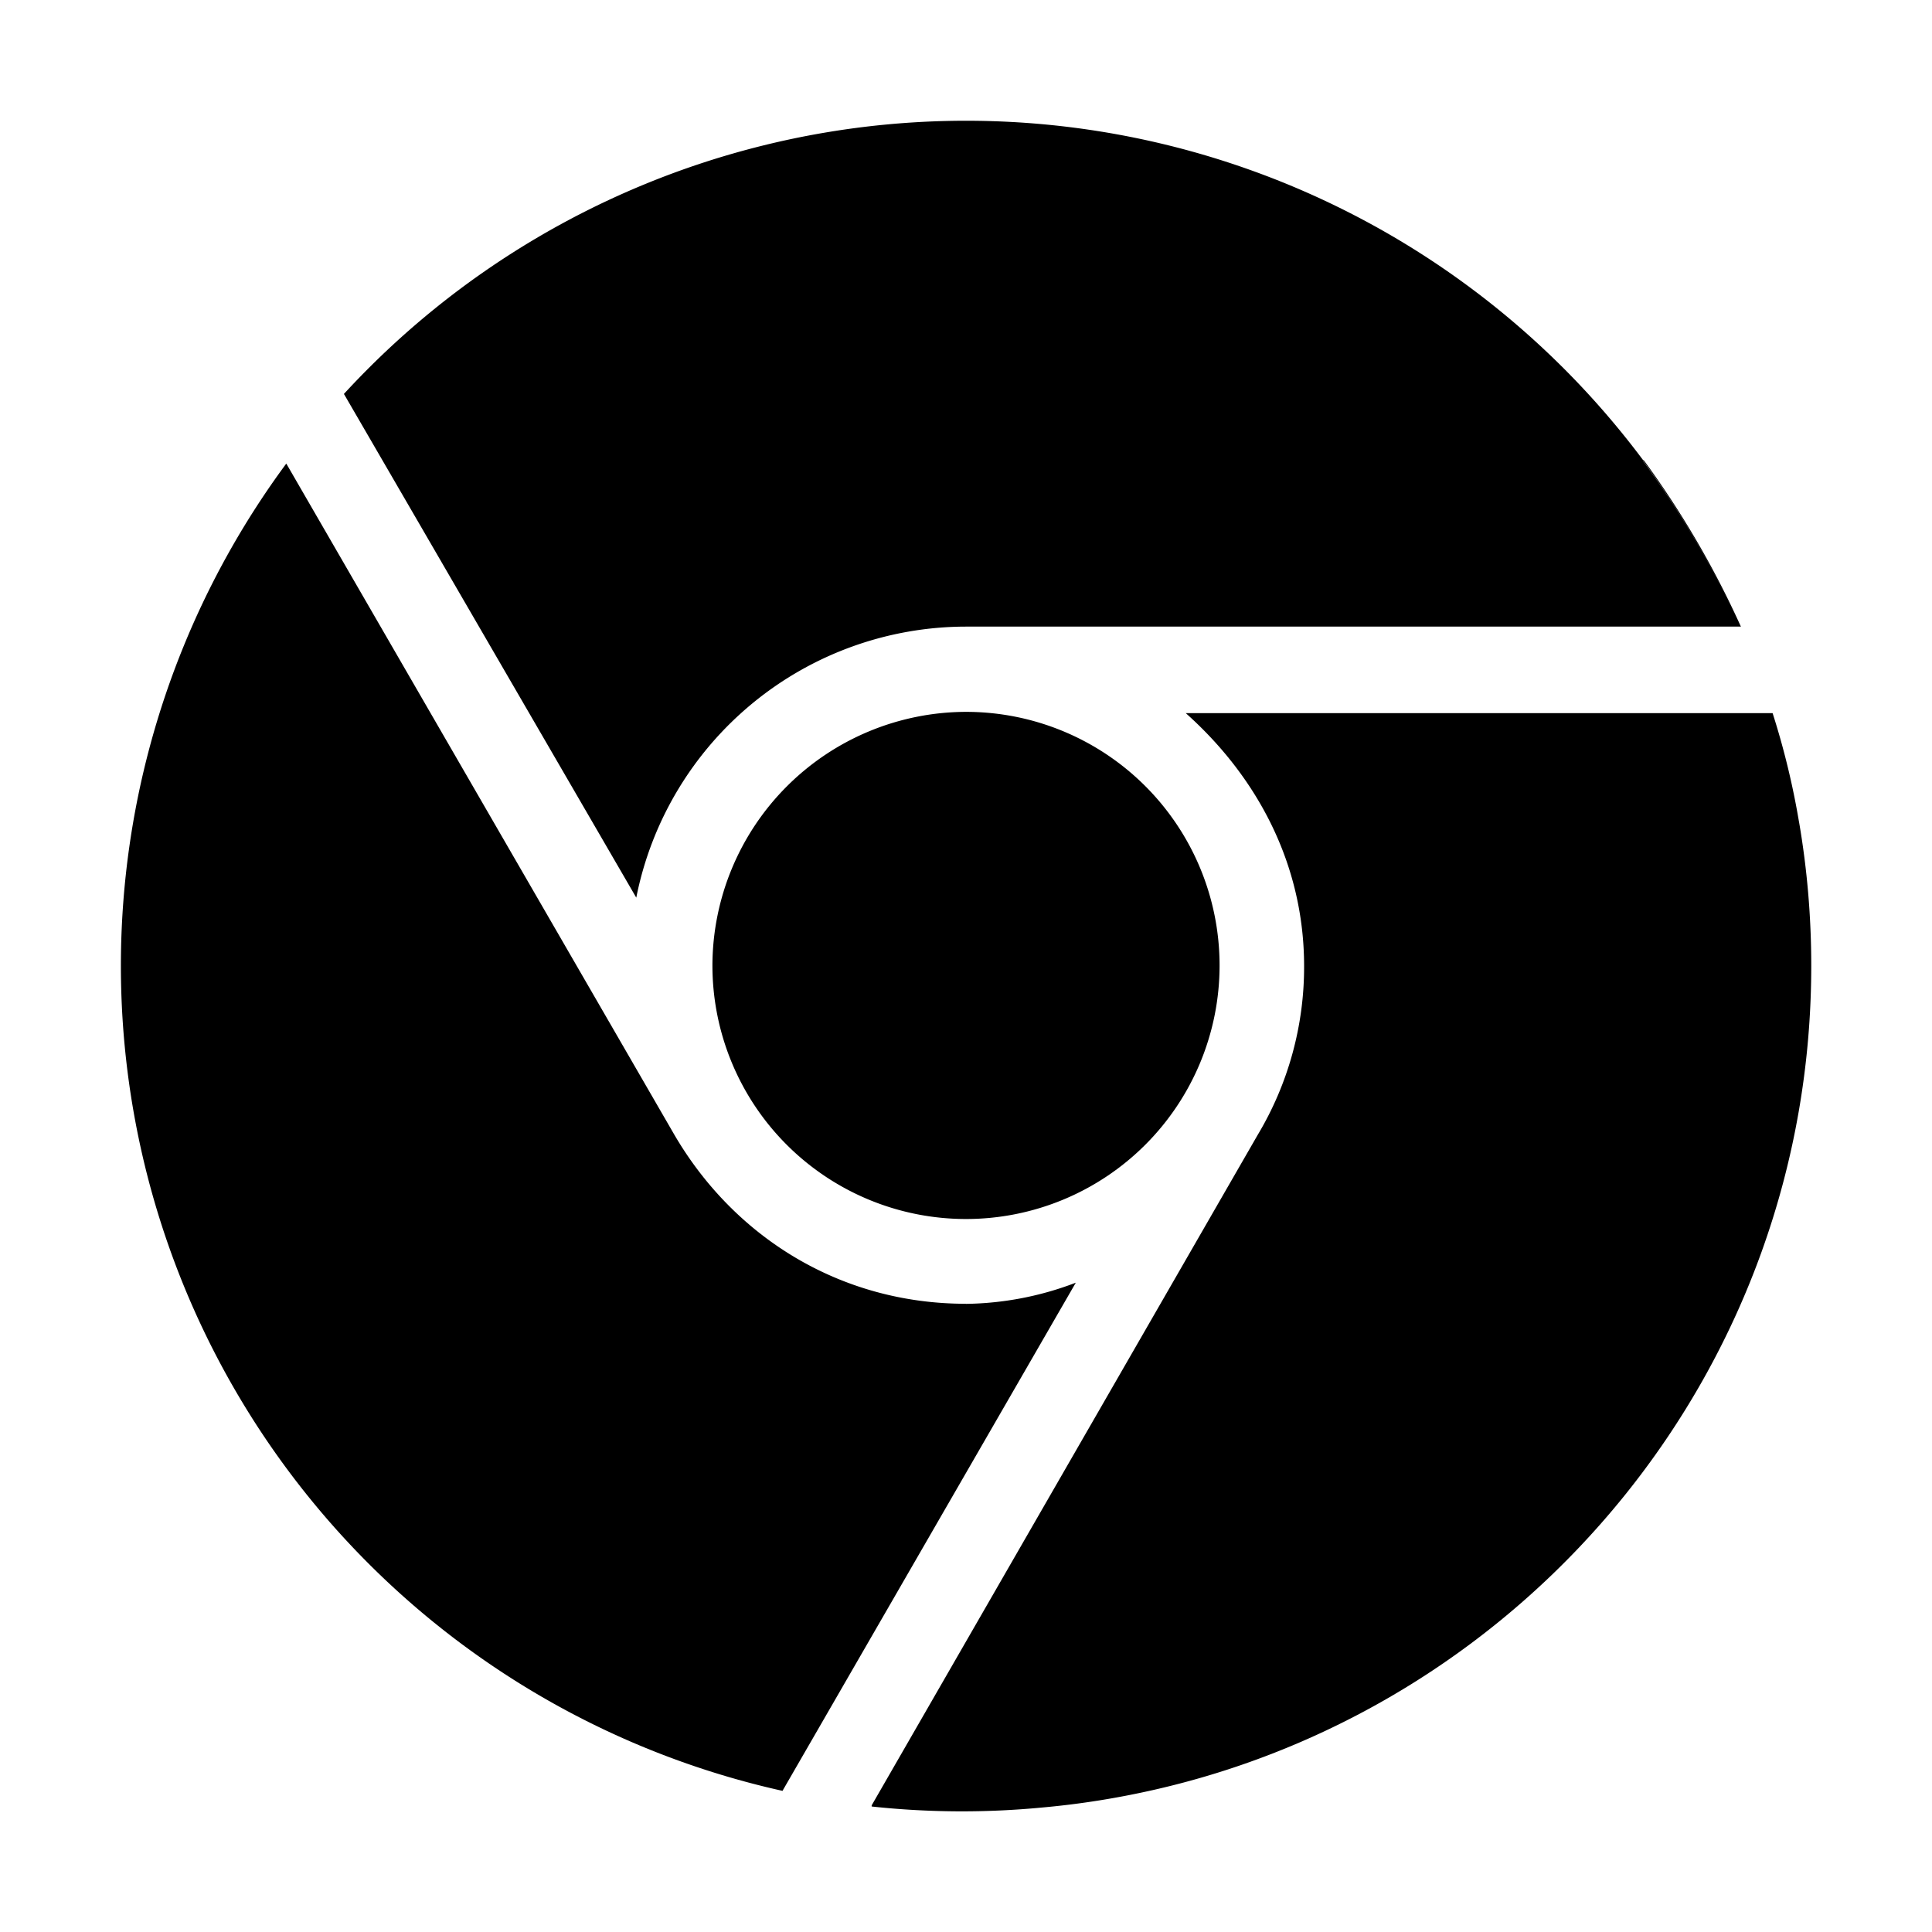 <svg fill="currentColor" viewBox="0 0 24 24" xmlns="http://www.w3.org/2000/svg">
  <path d="M8.85 11.993A3.15 3.15 0 1 0 12 8.843a3.158 3.158 0 0 0-3.15 3.15Z"></path>
  <path d="M22.348 10.209v.002a9.687 9.687 0 0 0-.328-1.352h-7.29c.893.797 1.47 1.883 1.47 3.143a4.058 4.058 0 0 1-.577 2.097l-4.795 8.328a.09.09 0 0 1 0 .013v.013-.012a10.473 10.473 0 0 0 2.124.012c.47-.042.936-.117 1.396-.222 4.668-1.066 8.152-5.244 8.152-10.234 0-.6-.05-1.197-.152-1.788Z"></path>
  <path d="M12 16.196c-1.575 0-2.887-.84-3.623-2.1L3.563 5.77l-.007-.011a10.5 10.5 0 0 0 6.166 16.488v-.003l3.642-6.31a3.941 3.941 0 0 1-1.364.263Z"></path>
  <path d="m4.279 4.905 3.625 6.246A4.18 4.18 0 0 1 12 7.784h9.618a11.553 11.553 0 0 0-1.209-2.06l.006.004c.47.642.874 1.331 1.203 2.056h.008a11.532 11.532 0 0 0-1.203-2.062.121.121 0 0 1-.017-.013 10.497 10.497 0 0 0-16.134-.815l.007.011Z"></path>
</svg>